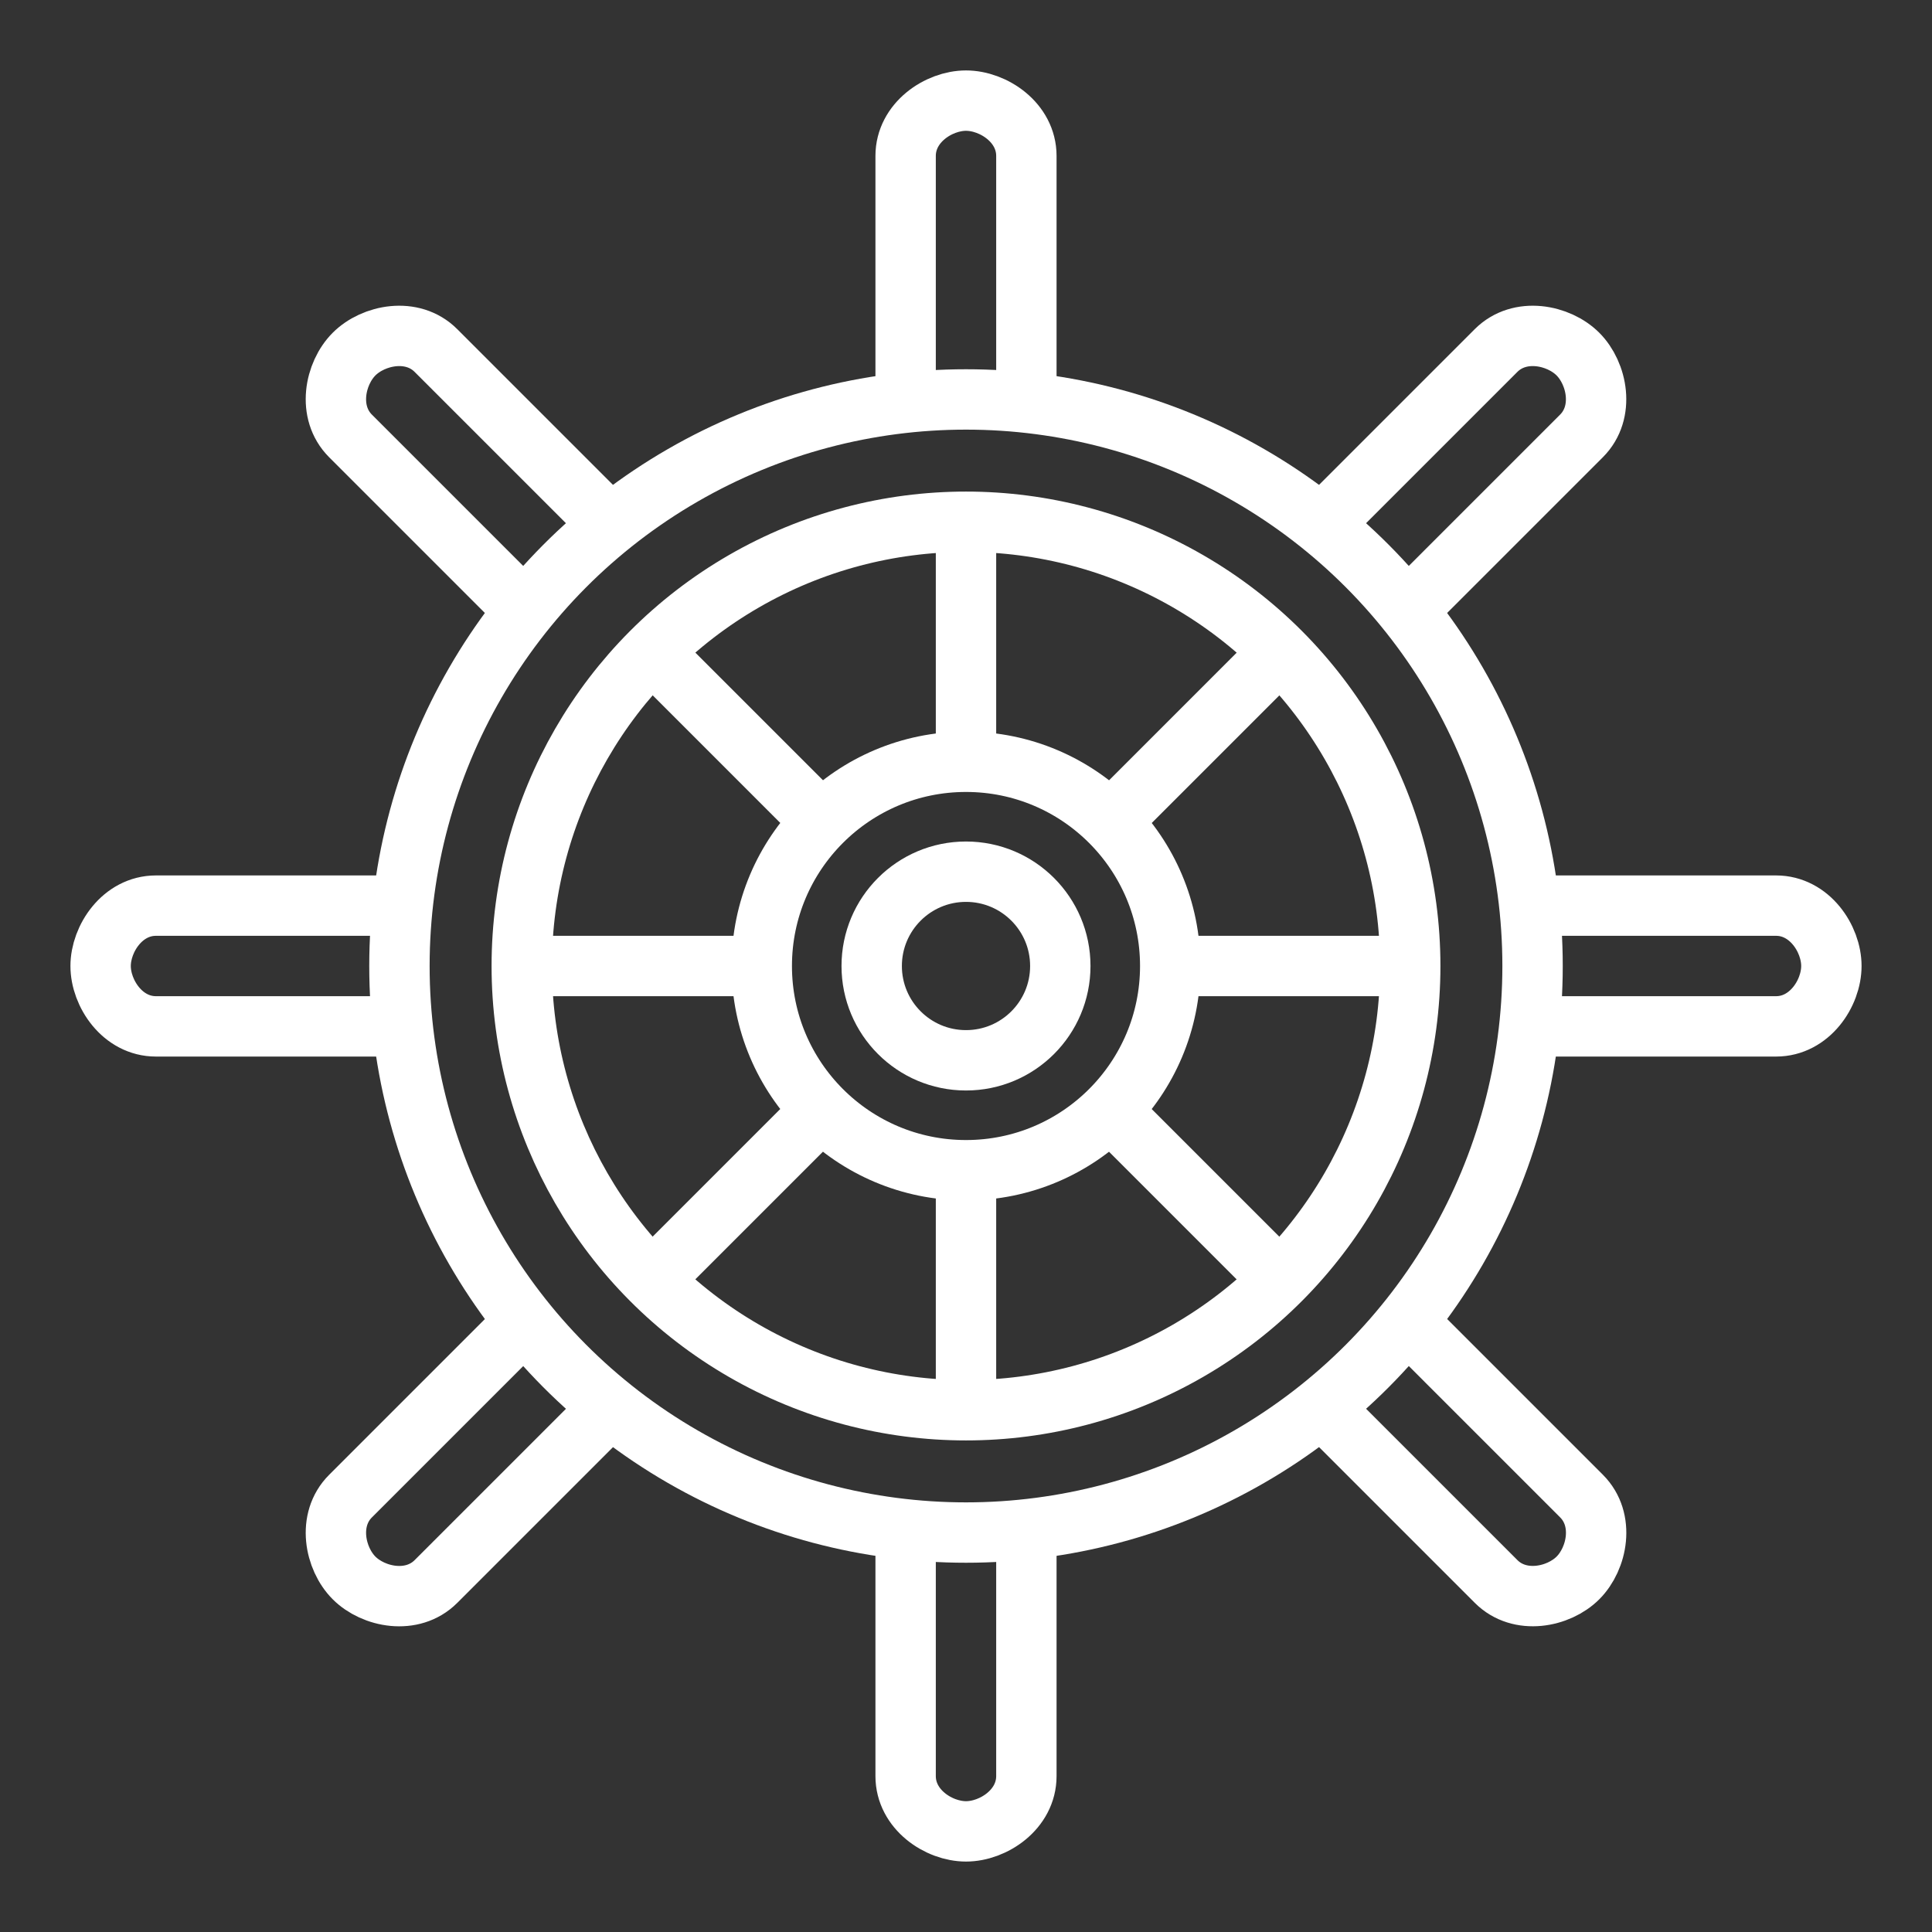 <ns0:svg xmlns:ns0="http://www.w3.org/2000/svg" id="a" viewBox="0 0 48 48" style="stroke-width:1.5px"><ns0:rect x="0" y="0" width="48" height="48" fill="#333333" stroke="none"/><ns0:defs style="stroke-width:1.5px"><ns0:style style="stroke-width:1.5px">.j{fill:none;stroke:#fff;stroke-linecap:round;stroke-linejoin:round;}</ns0:style></ns0:defs><ns0:circle class="j" cx="24" cy="24" r="5.074" style="stroke-width:1.5px" /><ns0:circle class="j" cx="24" cy="24" r="2.343" style="stroke-width:1.5px" /><ns0:circle class="j" cx="24" cy="24" r="11.037" style="stroke-width:1.5px" /><ns0:circle class="j" cx="24" cy="24" r="14.076" style="stroke-width:1.5px" /><ns0:g id="b" style="stroke-width:1.5px"><ns0:path class="j" d="m25.5,9.813V3.874c0-.831-.822-1.374-1.5-1.374s-1.5.544-1.5,1.374v5.974" style="stroke-width:1.5px" /><ns0:path class="j" d="m24,13.131v5.634" style="stroke-width:1.5px" /></ns0:g><ns0:g id="c" style="stroke-width:1.5px"><ns0:path class="j" d="m35.092,15.03l4.2-4.2c.587-.587.391-1.553-.089-2.033s-1.445-.676-2.033-.089l-4.224,4.224" style="stroke-width:1.5px" /><ns0:path class="j" d="m31.686,16.315l-3.984,3.984" style="stroke-width:1.5px" /></ns0:g><ns0:g id="d" style="stroke-width:1.5px"><ns0:path class="j" d="m32.971,35.092l4.2,4.2c.587.587,1.553.391,2.033-.089s.676-1.445.089-2.033l-4.224-4.224" style="stroke-width:1.5px" /><ns0:path class="j" d="m31.685,31.686l-3.984-3.984" style="stroke-width:1.5px" /></ns0:g><ns0:g id="e" style="stroke-width:1.5px"><ns0:path class="j" d="m9.813,22.5H3.874c-.831,0-1.374.822-1.374,1.5s.544,1.5,1.374,1.5h5.974" style="stroke-width:1.5px" /><ns0:path class="j" d="m13.131,24h5.634" style="stroke-width:1.5px" /></ns0:g><ns0:g id="f" style="stroke-width:1.5px"><ns0:path class="j" d="m38.187,25.5h5.939c.831,0,1.374-.822,1.374-1.5s-.544-1.5-1.374-1.5h-5.974" style="stroke-width:1.5px" /><ns0:path class="j" d="m34.869,24h-5.634" style="stroke-width:1.5px" /></ns0:g><ns0:g id="g" style="stroke-width:1.5px"><ns0:path class="j" d="m15.03,12.908l-4.2-4.2c-.587-.587-1.553-.391-2.033.089s-.676,1.445-.089,2.033l4.224,4.224" style="stroke-width:1.5px" /><ns0:path class="j" d="m16.315,16.314l3.984,3.984" style="stroke-width:1.5px" /></ns0:g><ns0:g id="h" style="stroke-width:1.5px"><ns0:path class="j" d="m12.908,32.971l-4.2,4.2c-.587.587-.391,1.553.089,2.033s1.445.676,2.033.089l4.224-4.224" style="stroke-width:1.5px" /><ns0:path class="j" d="m16.314,31.685l3.984-3.984" style="stroke-width:1.5px" /></ns0:g><ns0:g id="i" style="stroke-width:1.5px"><ns0:path class="j" d="m22.5,38.187v5.939c0,.831.822,1.374,1.5,1.374s1.5-.544,1.5-1.374v-5.974" style="stroke-width:1.5px" /><ns0:path class="j" d="m24,34.869v-5.634" style="stroke-width:1.5px" /></ns0:g></ns0:svg>